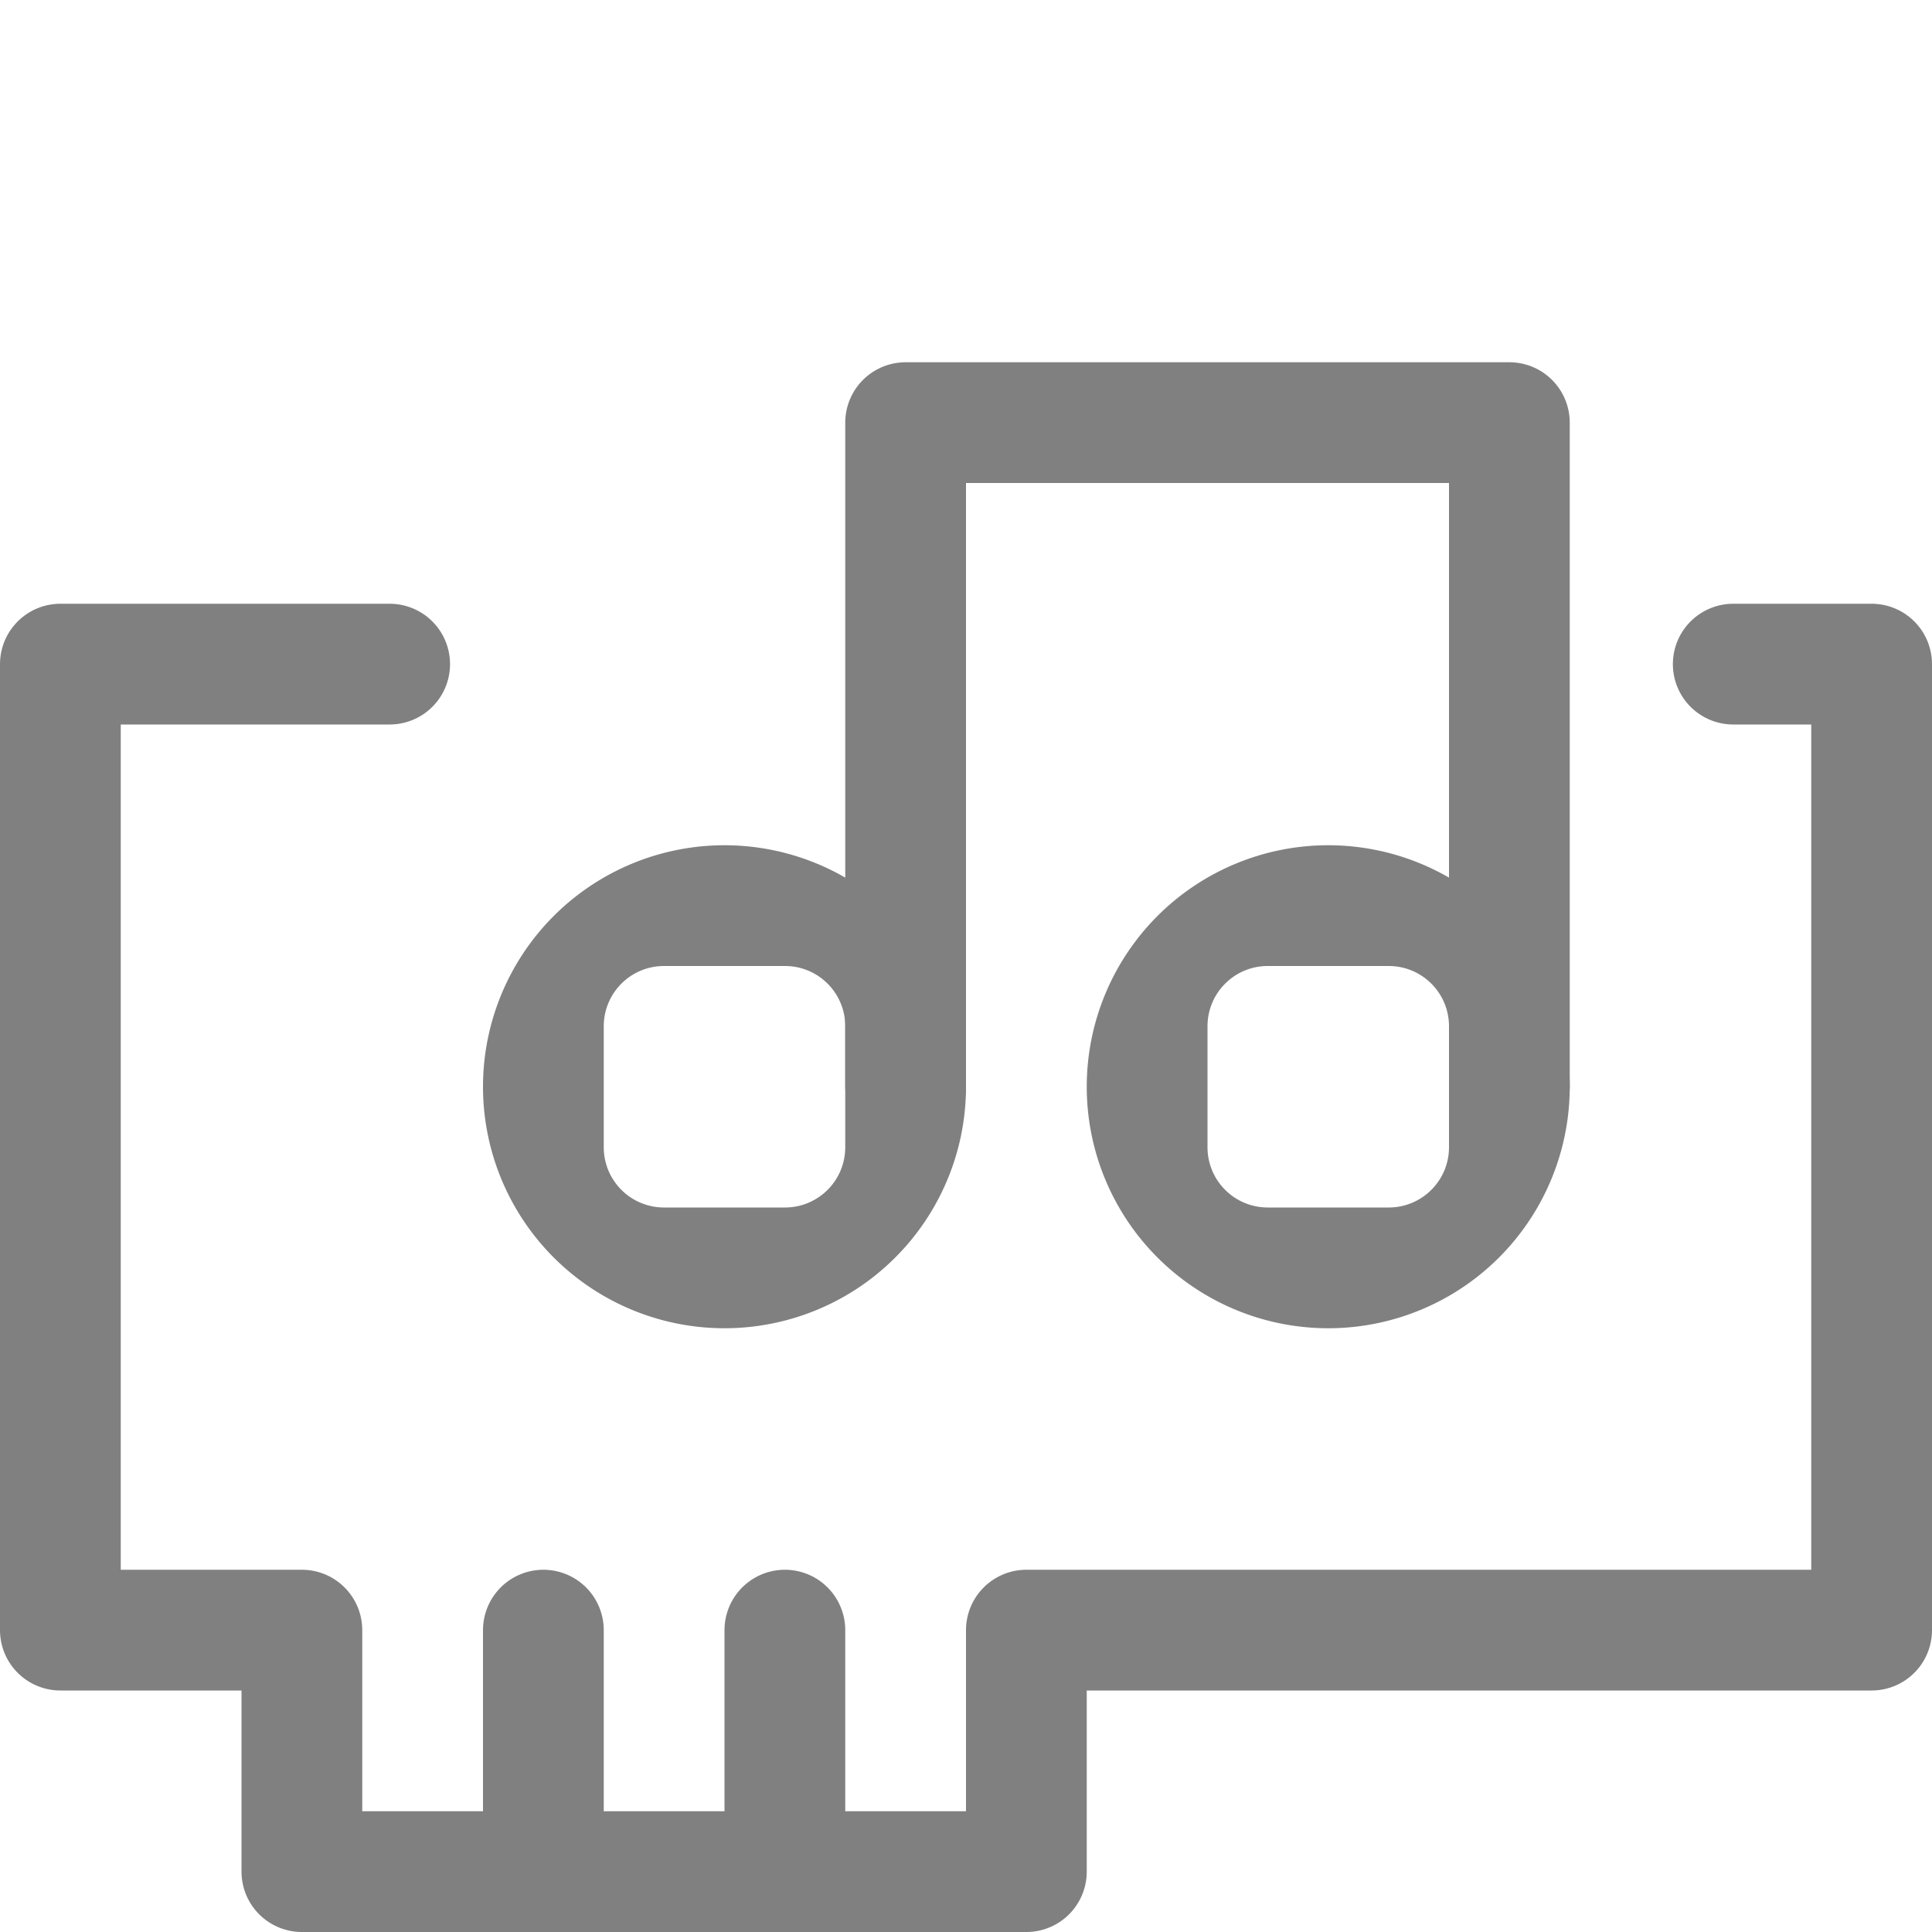 <?xml version="1.0" encoding="UTF-8" standalone="no"?>
<!-- Created with Inkscape (http://www.inkscape.org/) -->

<svg
   xmlns:dc="http://purl.org/dc/elements/1.1/"
   xmlns:cc="http://creativecommons.org/ns#"
   xmlns:rdf="http://www.w3.org/1999/02/22-rdf-syntax-ns#"
   xmlns:svg="http://www.w3.org/2000/svg"
   xmlns="http://www.w3.org/2000/svg"
   xmlns:sodipodi="http://sodipodi.sourceforge.net/DTD/sodipodi-0.dtd"
   xmlns:inkscape="http://www.inkscape.org/namespaces/inkscape"
   width="16"
   height="16"
   id="svg3829"
   version="1.1"
   inkscape:version="0.92.2 2405546, 2018-03-11"
   sodipodi:docname="pb_hardware_16.svg">
  <defs
     id="defs3831">
    <inkscape:perspective
       sodipodi:type="inkscape:persp3d"
       inkscape:vp_x="0 : 526.18109 : 1"
       inkscape:vp_y="0 : 1000 : 0"
       inkscape:vp_z="744.09448 : 526.18109 : 1"
       inkscape:persp3d-origin="372.04724 : 350.78739 : 1"
       id="perspective3837" />
    <inkscape:perspective
       id="perspective3815"
       inkscape:persp3d-origin="0.5 : 0.33333333 : 1"
       inkscape:vp_z="1 : 0.5 : 1"
       inkscape:vp_y="0 : 1000 : 0"
       inkscape:vp_x="0 : 0.5 : 1"
       sodipodi:type="inkscape:persp3d" />
  </defs>
  <sodipodi:namedview
     id="base"
     pagecolor="#ffffff"
     bordercolor="#666666"
     borderopacity="1.0"
     inkscape:pageopacity="0.0"
     inkscape:pageshadow="2"
     inkscape:zoom="32"
     inkscape:cx="-2.8251819"
     inkscape:cy="6.3544722"
     inkscape:document-units="px"
     inkscape:current-layer="layer1"
     showgrid="false"
     inkscape:window-width="1600"
     inkscape:window-height="873"
     inkscape:window-x="0"
     inkscape:window-y="27"
     inkscape:window-maximized="1" />
  <g
     inkscape:label="Layer 1"
     inkscape:groupmode="layer"
     id="layer1"
     transform="translate(-388.286,-622.38)">
    <rect
       style="display:inline;opacity:0;fill:#808080;fill-opacity:0;stroke:none;stroke-width:0.499"
       id="rect10647-9"
       width="16"
       height="16"
       x="388.321"
       y="622.38"
       inkscape:label="bbox" />
    <path
       inkscape:connector-curvature="0"
       id="path10754-3"
       d="m 392.786,637.373 v -1.493"
       style="fill:#808080;fill-opacity:0;stroke:#808080;stroke-width:1;stroke-linecap:round;stroke-linejoin:miter;stroke-miterlimit:4;stroke-dasharray:none;stroke-opacity:1"
       sodipodi:nodetypes="cc" />
    <path
       inkscape:connector-curvature="0"
       style="fill:#808080;fill-opacity:0;stroke:#808080;stroke-width:1;stroke-linecap:round;stroke-linejoin:miter;stroke-miterlimit:4;stroke-dasharray:none;stroke-opacity:1"
       d="m 394.786,637.373 v -1.493"
       id="path10756-0"
       sodipodi:nodetypes="cc" />
    <g
       id="g4534">
      <path
         style="color:#000000;display:inline;overflow:visible;visibility:visible;fill:#808080;fill-opacity:0;fill-rule:nonzero;stroke:#808080;stroke-width:1;stroke-linecap:round;stroke-linejoin:round;stroke-miterlimit:4;stroke-dasharray:none;stroke-dashoffset:0;stroke-opacity:1;marker:none;enable-background:accumulate"
         d="m 391.513,627.88 h -2.727 v 8 h 2 v 2 h 6 v -2 h 7 v -8 h -1.146"
         id="path10704-0"
         sodipodi:nodetypes="cccccccccc"
         inkscape:connector-curvature="0" />
      <g
         id="g4527">
        <path
           sodipodi:nodetypes="cccc"
           id="path10686-6"
           d="m 395.786,631.38 v -5.5 h 5 v 5.5"
           style="color:#000000;display:inline;overflow:visible;visibility:visible;fill:#808080;fill-opacity:0;stroke:#808080;stroke-width:1;stroke-linecap:round;stroke-linejoin:round;stroke-miterlimit:0.2;stroke-dasharray:none;stroke-dashoffset:0;stroke-opacity:1;marker:none;enable-background:accumulate"
           inkscape:connector-curvature="0" />
        <path
           style="color:#000000;clip-rule:nonzero;display:inline;overflow:visible;visibility:visible;opacity:1;isolation:auto;mix-blend-mode:normal;color-interpolation:sRGB;color-interpolation-filters:linearRGB;solid-color:#000000;solid-opacity:1;fill:#808080;fill-opacity:1;fill-rule:nonzero;stroke:none;stroke-width:1;stroke-linecap:round;stroke-linejoin:round;stroke-miterlimit:4;stroke-dasharray:none;stroke-dashoffset:0;stroke-opacity:1;paint-order:normal;color-rendering:auto;image-rendering:auto;shape-rendering:auto;text-rendering:auto;enable-background:accumulate"
           d="M 11 7 A 2 2 0 0 0 9 9 A 2 2 0 0 0 11 11 A 2 2 0 0 0 13 9 A 2 2 0 0 0 11 7 z M 10.5 8 L 11.5 8 C 11.777 8 12 8.223 12 8.5 L 12 9.5 C 12 9.777 11.777 10 11.5 10 L 10.5 10 C 10.223 10 10 9.777 10 9.5 L 10 8.5 C 10 8.223 10.223 8 10.5 8 z "
           transform="translate(388.286,622.38)"
           id="path4541" />
        <path
           style="color:#000000;clip-rule:nonzero;display:inline;overflow:visible;visibility:visible;opacity:1;isolation:auto;mix-blend-mode:normal;color-interpolation:sRGB;color-interpolation-filters:linearRGB;solid-color:#000000;solid-opacity:1;fill:#808080;fill-opacity:1;fill-rule:nonzero;stroke:none;stroke-width:1;stroke-linecap:round;stroke-linejoin:round;stroke-miterlimit:4;stroke-dasharray:none;stroke-dashoffset:0;stroke-opacity:1;paint-order:normal;color-rendering:auto;image-rendering:auto;shape-rendering:auto;text-rendering:auto;enable-background:accumulate"
           d="M 6 7 A 2 2 0 0 0 4 9 A 2 2 0 0 0 6 11 A 2 2 0 0 0 8 9 A 2 2 0 0 0 6 7 z M 5.5 8 L 6.5 8 C 6.777 8 7 8.223 7 8.5 L 7 9.5 C 7 9.777 6.777 10 6.5 10 L 5.5 10 C 5.223 10 5 9.777 5 9.5 L 5 8.5 C 5 8.223 5.223 8 5.5 8 z "
           transform="translate(388.286,622.38)"
           id="path4541-3" />
      </g>
    </g>
  </g>
</svg>
